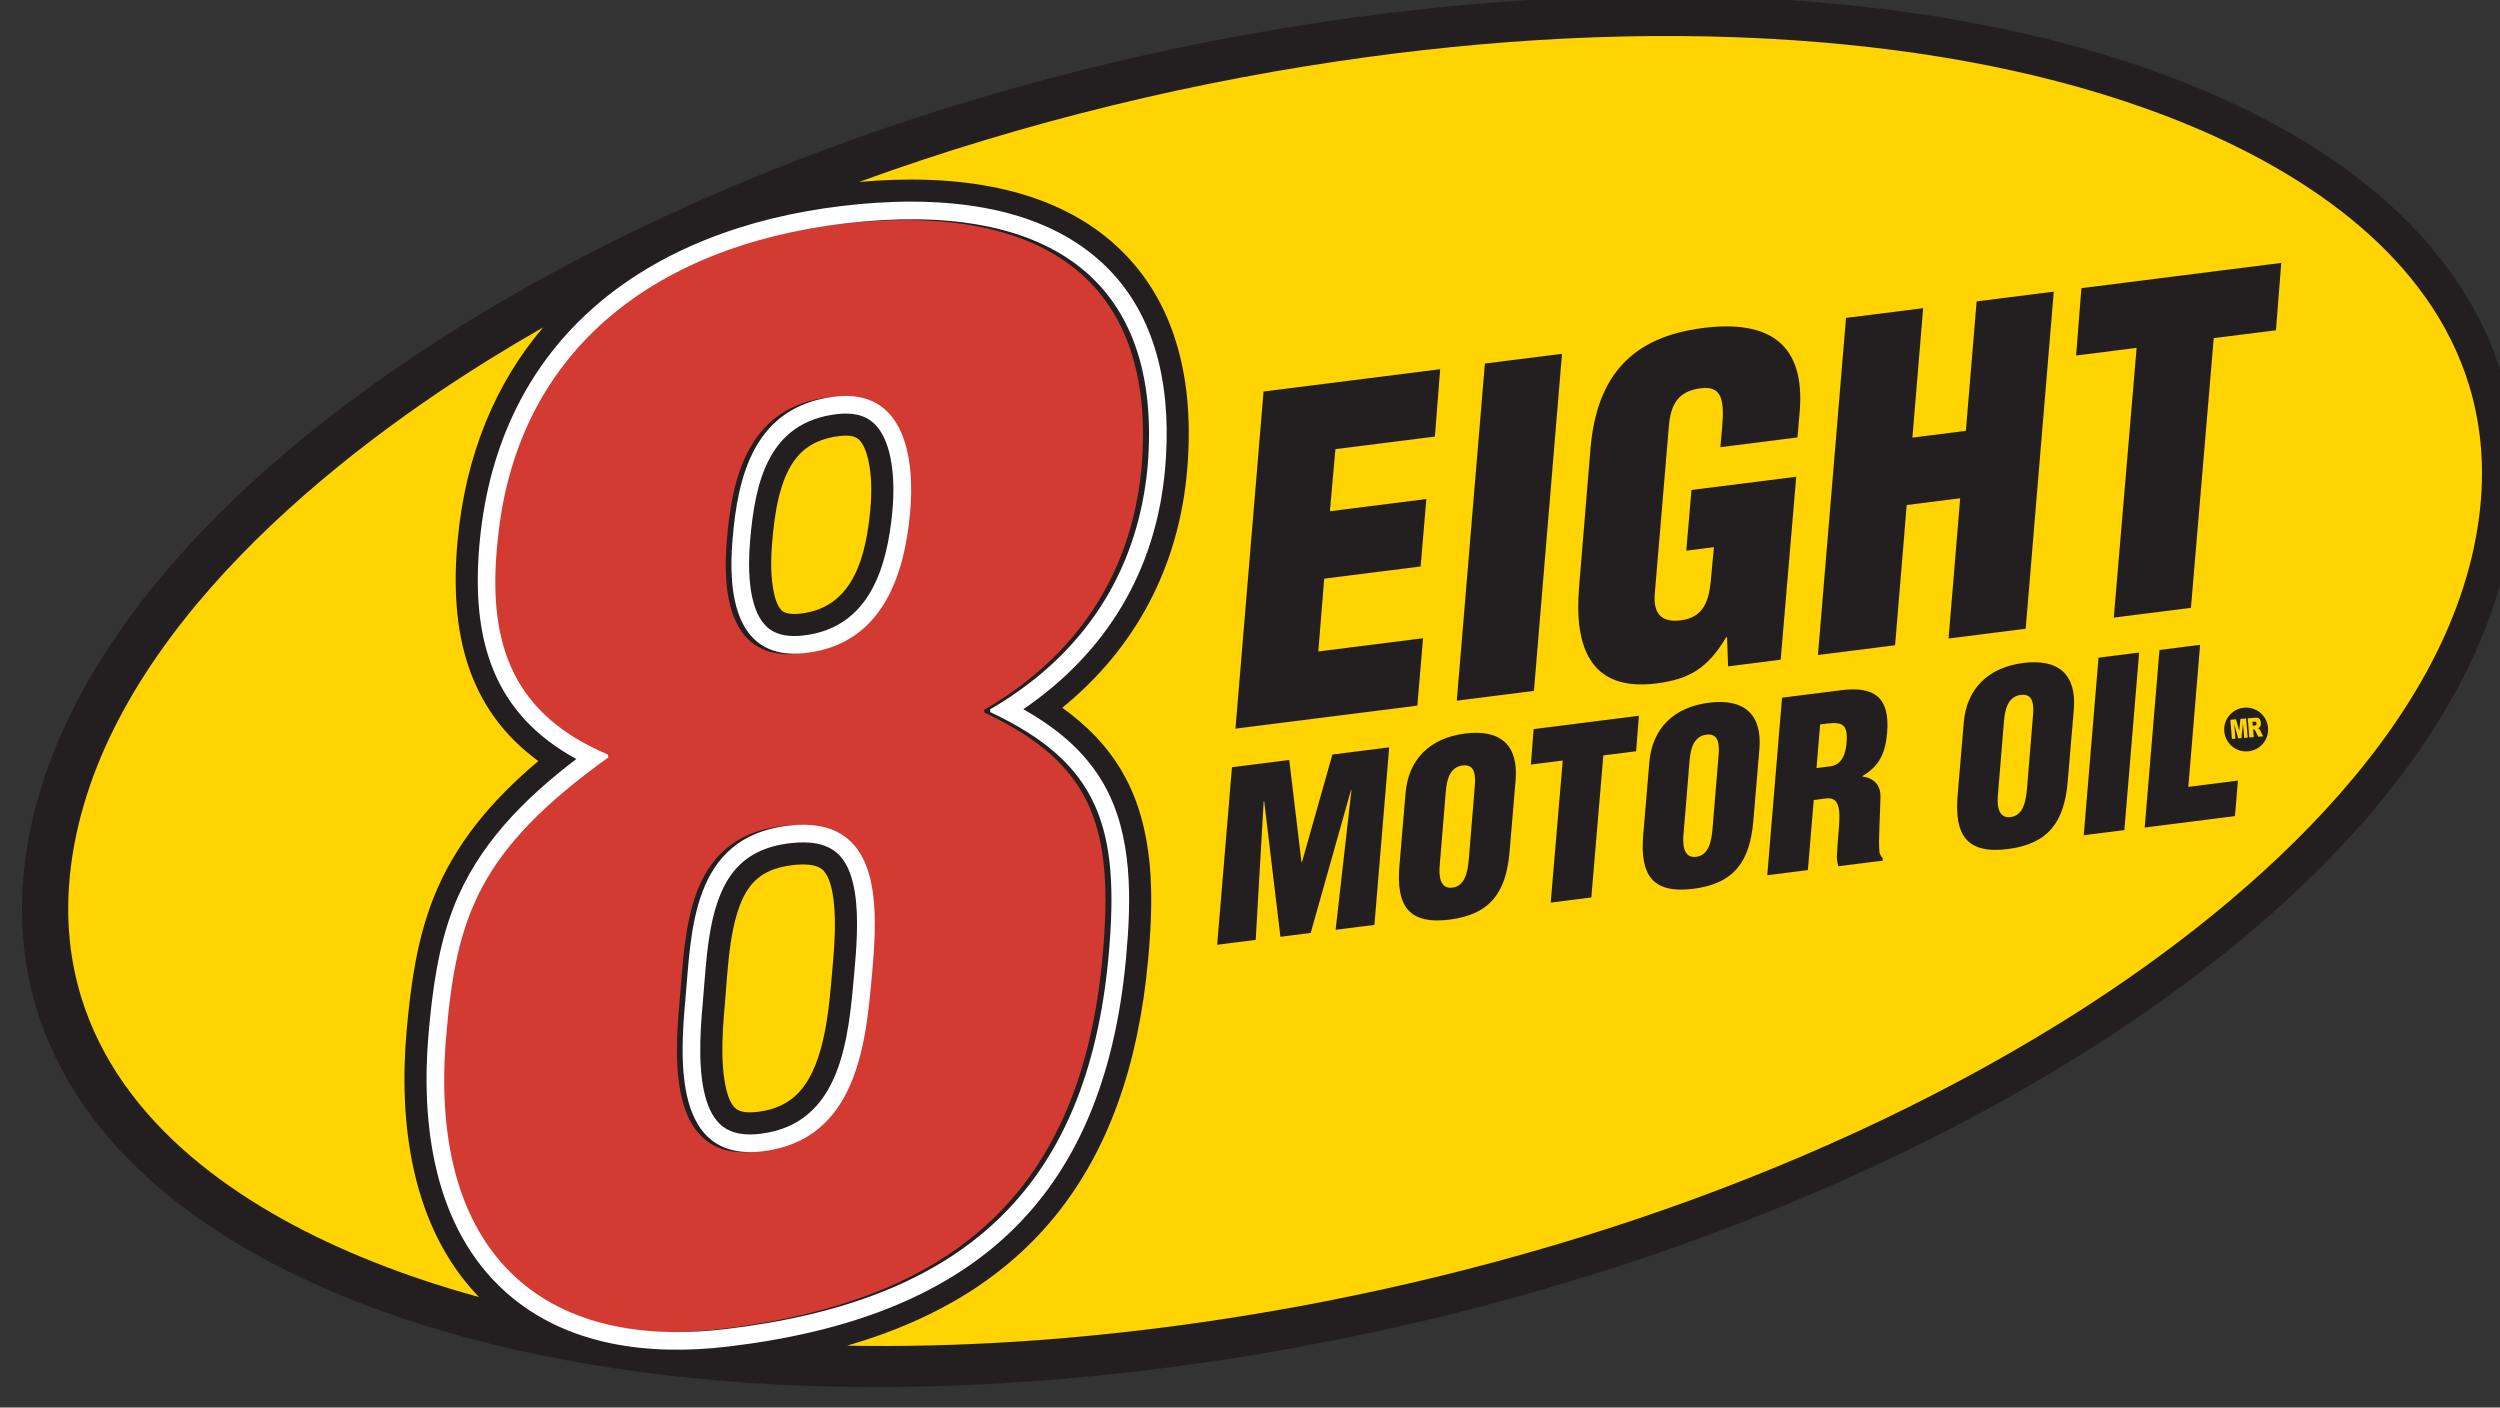 <?xml version="1.0" encoding="UTF-8" standalone="no"?>
<!DOCTYPE svg PUBLIC "-//W3C//DTD SVG 1.1//EN" "http://www.w3.org/Graphics/SVG/1.1/DTD/svg11.dtd">
<svg width="100%" height="100%" viewBox="0 0 119 67" version="1.1" xmlns="http://www.w3.org/2000/svg" xmlns:xlink="http://www.w3.org/1999/xlink" xml:space="preserve" xmlns:serif="http://www.serif.com/" style="fill-rule:evenodd;clip-rule:evenodd;stroke-linejoin:round;stroke-miterlimit:2;">
    <rect x="0" y="0" width="119" height="67" fill="#333333" stroke="none"/>
    <g transform="matrix(1,0,0,1,-2769,-976)">
        <g transform="matrix(2.773,0,0,8.195,0,4592.38)">
            <g id="logo-4" transform="matrix(0.084,0,0,0.084,915.707,-419.943)">
                <g transform="matrix(1.503,0,0,0.508,989.906,-254.437)">
                    <path d="M60.447,44.848C25.368,66.625 4.261,92.492 1.03,117.714C-2.207,142.947 12.894,163.891 43.541,176.723C73.072,189.074 113.856,192.524 158.399,186.465C202.924,180.404 246.064,165.516 279.857,144.556C314.95,122.771 336.05,96.914 339.285,71.677C342.519,46.46 327.411,25.509 296.765,12.69C267.249,0.329 226.461,-3.131 181.932,2.926C137.39,8.986 94.252,23.874 60.447,44.848Z" style="fill:rgb(35,31,32);fill-rule:nonzero;"/>
                </g>
                <g transform="matrix(1.503,0,0,0.508,989.906,-254.437)">
                    <path d="M100.467,157.32C88.457,158.741 89.275,144.917 90.025,136.708C90.849,127.524 90.752,114.581 103.982,113.016C116.805,111.499 116.215,123.942 115.391,133.126C114.566,142.311 113.494,155.778 100.467,157.32ZM96.436,74.081C97.134,65.491 99.358,55.948 110.349,54.648C119.916,53.516 121.23,63.22 120.554,70.454C119.805,78.663 116.97,88.278 106.386,89.531C96.819,90.663 95.786,81.505 96.436,74.081ZM79.562,103.725C61.845,116.455 58.934,125.5 57.56,141.323C54.986,169.661 69.211,184.605 95.468,181.498C127.425,177.717 144.629,162.728 147.528,130.677C149.102,113.284 146.263,104.533 131.466,97.583L131.414,97.203C145.601,88.951 151.612,76.832 152.813,64.317C155.06,38.144 138.578,27.913 111.71,31.093C85.452,34.199 66.747,48.786 64.474,74.77C63.072,88.856 67.006,98.057 79.51,103.345L79.562,103.725Z" style="fill:rgb(211,59,50);fill-rule:nonzero;"/>
                </g>
                <g transform="matrix(0.361,0,0,0.122,0,-560.386)">
                    <path d="M3058.42,2940.37C3011.57,2914.81 2998.6,2873.08 3003.66,2817.88C3014.3,2701.92 3098.73,2639.95 3209.27,2626.87C3259.93,2620.88 3321.69,2623.86 3359.71,2662.7C3389.22,2692.85 3395.28,2735.73 3391.68,2776.13C3386.51,2834.13 3358.11,2880.29 3311.44,2912.18C3329.9,2922.55 3346.4,2935.89 3357.08,2954.78C3373.52,2983.84 3372.57,3020.44 3369.65,3052.65C3357,3192.47 3280.14,3257.33 3143.95,3273.44C3099.88,3278.65 3052.75,3273.23 3018.44,3242.53C2977.54,3205.94 2970.22,3146.97 2974.85,3095.21C2976.99,3071.3 2980.15,3047.12 2988.86,3024.6C3002.62,2989.08 3028.9,2962.95 3058.42,2940.37ZM3076.55,2939.45C3002.73,2992.49 2990.6,3030.18 2984.87,3096.1C2974.15,3214.18 3033.42,3276.45 3142.82,3263.5C3275.98,3247.74 3347.66,3185.29 3359.74,3051.75C3366.3,2979.28 3354.47,2942.81 3292.82,2913.85L3292.6,2912.27C3351.71,2877.89 3376.76,2827.39 3381.76,2775.25C3391.12,2666.19 3322.45,2623.56 3210.5,2636.81C3101.09,2649.75 3023.15,2710.53 3013.68,2818.8C3007.84,2877.49 3024.23,2915.83 3076.33,2937.86L3076.55,2939.45ZM3163.65,3162.76C3113.61,3168.68 3117.02,3111.08 3120.14,3076.88C3123.58,3038.61 3123.17,2984.68 3178.3,2978.16C3231.73,2971.84 3229.27,3023.68 3225.84,3061.95C3222.4,3100.22 3217.93,3156.33 3163.65,3162.76ZM3162.42,3152.82C3208.88,3147.32 3212.5,3098.01 3215.81,3061.05C3216.45,3053.89 3217.02,3046.71 3217.23,3039.51C3217.62,3026.28 3217.13,3005.68 3207.66,2995.29C3200.55,2987.49 3189.23,2986.94 3179.42,2988.1C3165.93,2989.7 3154.31,2994.64 3146.16,3005.84C3132.65,3024.4 3132.07,3055.57 3130.06,3077.78C3129.15,3087.83 3128.41,3097.95 3128.58,3108.05C3128.79,3120.05 3130.4,3138.12 3139.45,3147.05C3145.57,3153.09 3154.29,3153.78 3162.42,3152.82ZM3146.86,2815.93C3149.76,2780.14 3159.03,2740.38 3204.83,2734.96C3244.69,2730.24 3250.16,2770.68 3247.35,2800.82C3244.23,2835.02 3232.41,2875.08 3188.32,2880.3C3148.45,2885.02 3144.15,2846.86 3146.86,2815.93ZM3156.78,2816.77C3156.42,2821.03 3156.2,2825.3 3156.2,2829.57C3156.18,2840.49 3157.55,2856.75 3165.72,2864.95C3171.38,2870.62 3179.53,2871.26 3187.09,2870.36C3224.26,2865.96 3234.38,2831.93 3237.33,2799.89C3237.86,2794.2 3238.05,2788.44 3237.79,2782.72C3237.31,2772.24 3235.04,2757.99 3227.11,2750.36C3221.36,2744.83 3213.57,2744 3205.95,2744.9C3166.97,2749.51 3159.57,2783.61 3156.78,2816.77Z" style="fill:white;"/>
                </g>
                <g transform="matrix(0.361,0,0,0.122,0,-560.386)">
                    <path d="M3039.63,2695.74C3012.98,2727.11 2995.72,2767.38 2991.19,2816.74C2986.48,2868.08 2996.66,2912.09 3036.91,2941.56C3011.29,2963.14 2989.59,2988.03 2977.18,3020.08C2968.01,3043.78 2964.62,3068.94 2962.38,3094.1C2957.65,3147.01 2965.16,3205.78 3003.29,3245.32C2980.08,3238.95 2957.33,3231.28 2935.41,3222.11C2868.73,3194.21 2800.32,3147.83 2778.12,3075.26C2770.7,3050.99 2769.17,3025.81 2772.39,3000.7C2788.16,2877.72 2910.71,2775.01 3009.14,2713.92C3019.16,2707.7 3029.33,2701.64 3039.63,2695.74ZM3211.65,3272.89C3312.8,3243.67 3371.14,3175.21 3382.13,3053.78C3385.31,3018.65 3385.89,2980.27 3367.98,2948.62C3359.34,2933.35 3347.38,2921.26 3333.5,2911.33C3374.81,2877.64 3399.28,2831.91 3404.15,2777.24C3408.09,2733.04 3400.88,2686.85 3368.66,2653.94C3330.25,2614.69 3270.97,2608.61 3218.49,2613.32C3312.21,2579.1 3410.42,2555.57 3506.18,2542.54C3591.07,2530.99 3678.31,2526.97 3763.75,2534.24C3834.22,2540.23 3907.05,2554.23 3972.51,2581.63C4039.21,2609.55 4107.7,2655.97 4129.87,2728.6C4137.25,2752.8 4138.77,2777.91 4135.56,2802.95C4119.78,2925.99 3997.26,3028.66 3898.78,3089.77C3751.65,3181.06 3572.81,3237.84 3401.84,3261.1C3339.17,3269.63 3275.22,3274.07 3211.65,3272.89ZM3934.72,2980.68L3943.09,2880.04L3920.09,2882.95L3911.72,2983.59L3934.72,2980.68ZM3728.13,2934.6C3729.68,2915.28 3719.72,2905.92 3699.6,2908.47C3679.47,2911.01 3667.34,2923.17 3665.8,2942.49L3662.35,2983.42C3660.44,3006.1 3667.52,3016.89 3690.78,3013.94C3714.04,3011 3722.78,2998.21 3724.68,2975.53L3728.13,2934.6ZM3701.54,2980.45C3700.95,2986.23 3699.78,2994.88 3692.33,2995.82C3684.89,2996.77 3684.61,2988.3 3685.21,2982.52L3688.61,2941.2C3689.15,2935.02 3690.72,2927.52 3698.04,2926.59C3705.62,2925.63 3705.49,2932.95 3704.94,2939.12L3701.54,2980.45ZM3534.49,2910.14L3537.72,2871.93L3478.43,2879.43L3481.77,2838.17L3536.35,2831.26L3539.58,2793.04L3485,2799.95L3488.11,2764.77L3544.43,2757.64L3547.41,2719.45L3447.43,2732.1L3431.53,2923.18L3534.49,2910.14ZM3997.31,2972.75L3999.01,2952.62L3970.92,2956.18L3977.59,2875.68L3954.59,2878.58L3946.22,2979.22L3997.31,2972.75ZM3443,3042.91L3447.52,2964.27L3447.78,2964.24L3456.98,3041.14L3474.12,3038.97L3496.93,2958.02L3497.2,2957.98L3488.23,3037.19L3510.19,3034.41L3518.56,2933.77L3486.41,2937.84L3469.18,2998.84L3468.91,2998.88L3461.98,2940.93L3429.55,2945.04L3421.18,3045.68L3443,3042.91ZM3758.89,2963.63L3766.47,2962.67C3771.75,2962.4 3773.29,2966.19 3773.4,2972.28C3773.51,2978.38 3772.31,2986.76 3771.97,2995.57C3771.95,2997.56 3772.31,2999.38 3772.81,3001.17L3797.9,2997.99L3797.99,2996.65C3797.09,2995.84 3796.55,2994.71 3796.12,2993.44C3795.33,2987.17 3796.6,2969.88 3796.65,2961.9C3796.83,2954.98 3792.61,2951 3786.42,2950.32L3786.39,2950.06C3796.41,2944.28 3799.52,2936.32 3800.42,2925.58C3802.13,2905.58 3793.33,2899 3774.52,2901.38L3740.93,2905.62L3732.56,3006.26L3755.56,3003.35L3758.89,2963.63ZM3762.5,2920.82C3773.71,2919.14 3778.48,2919.06 3777.47,2931.01C3777.05,2937.17 3774.95,2943.68 3768.29,2944.52L3760.45,2945.51L3762.5,2920.82ZM3906.12,2912.07C3907.65,2892.75 3897.71,2883.39 3877.58,2885.94C3857.46,2888.49 3845.32,2900.65 3843.78,2919.96L3840.33,2960.89C3838.43,2983.57 3845.5,2994.36 3868.76,2991.42C3892.02,2988.47 3900.76,2975.68 3902.67,2953L3906.12,2912.07ZM3879.53,2957.92C3878.93,2963.71 3877.77,2972.35 3870.32,2973.3C3862.87,2974.24 3862.6,2965.78 3863.19,2959.99L3866.59,2918.67C3867.14,2912.49 3868.71,2904.99 3876.03,2904.06C3883.61,2903.1 3883.47,2910.42 3882.93,2916.6L3879.53,2957.92ZM3804.93,2875.92L3811.51,2796.43L3841.77,2792.6L3835.2,2872.09L3878.86,2866.56L3894.76,2675.49L3851.09,2681.01L3845,2754.38L3814.73,2758.22L3820.82,2684.85L3777.15,2690.37L3761.26,2881.44L3804.93,2875.92ZM3740.17,2884.11L3748.97,2780.4L3689.68,2787.91L3686.72,2822.31L3702.36,2820.33L3700.98,2835.38C3700,2847.6 3698.54,2859.89 3683.65,2861.78C3672.24,2863.22 3667.98,2857.45 3668.89,2846.75L3676.84,2752.22C3677.78,2739.75 3681.81,2731.68 3695.48,2730.2C3706.93,2729.01 3708.43,2736.88 3706.96,2753.2L3706.02,2763.65L3749.68,2758.13L3750.9,2743.86C3754.29,2704.86 3733.42,2691.37 3696.2,2696.08C3656.26,2701.14 3636.07,2722.85 3632.51,2764.39L3626.05,2842.85C3623.12,2877.5 3632.81,2902.24 3669.78,2897.56C3688.63,2895.17 3698.92,2888.83 3709.32,2871.38L3709.81,2871.32L3710.4,2887.88L3740.17,2884.11ZM3598.75,2943.54L3616.79,2941.25L3609.98,3021.78L3632.98,3018.87L3639.78,2938.35L3658.34,2935.99L3659.91,2915.88L3600.32,2923.43L3598.75,2943.54ZM3600.49,2901.79L3616.38,2710.72L3572.72,2716.24L3556.82,2907.32L3600.49,2901.79ZM4016.05,2922.64C4015.47,2915.79 4009.46,2910.71 4002.62,2911.28C3995.78,2911.85 3990.7,2917.86 3991.28,2924.7C3991.84,2931.55 3997.85,2936.61 4004.68,2936.04C4011.52,2935.47 4016.62,2929.49 4016.05,2922.64ZM3994.71,2918.14L3997.93,2917.88L3999.72,2924.38L4000.43,2917.67L4003.63,2917.4L4004.53,2928.27L4002.55,2928.43L4001.86,2920.12L4000.99,2928.55L3999.16,2928.71L3996.91,2920.53L3997.58,2928.83L3995.61,2929.01L3994.71,2918.14ZM4005.45,2928.18L4004.56,2917.33L4008.65,2916.98C4009.42,2916.93 4010.01,2916.96 4010.44,2917.1C4010.83,2917.22 4011.2,2917.54 4011.47,2918.01C4011.76,2918.47 4011.91,2919.04 4011.97,2919.74C4012.02,2920.3 4011.98,2920.86 4011.84,2921.33C4011.67,2921.78 4011.45,2922.16 4011.14,2922.45C4010.96,2922.66 4010.65,2922.8 4010.31,2922.95C4010.62,2923.06 4010.84,2923.19 4010.98,2923.32C4011.07,2923.36 4011.23,2923.56 4011.45,2923.85C4011.62,2924.13 4011.77,2924.31 4011.81,2924.5L4013.27,2927.54L4010.52,2927.77L4008.93,2924.54C4008.71,2924.13 4008.55,2923.86 4008.4,2923.76C4008.18,2923.57 4008.02,2923.53 4007.77,2923.56L4007.58,2923.57L4007.95,2927.98L4005.45,2928.18ZM4007.41,2921.52L4008.44,2921.44C4008.55,2921.44 4008.78,2921.35 4009.09,2921.22C4009.22,2921.18 4009.36,2921.05 4009.46,2920.84C4009.55,2920.67 4009.56,2920.47 4009.53,2920.23C4009.51,2919.86 4009.42,2919.61 4009.22,2919.39C4009.05,2919.25 4008.73,2919.15 4008.29,2919.2L4007.23,2919.28L4007.41,2921.52ZM3590.14,2952.06C3591.68,2932.75 3581.73,2923.39 3561.6,2925.93C3541.48,2928.48 3529.35,2940.64 3527.8,2959.95L3524.35,3000.88C3522.45,3023.56 3529.52,3034.35 3552.78,3031.41C3576.04,3028.46 3584.78,3015.68 3586.69,2993L3590.14,2952.06ZM3563.55,2997.92C3562.95,3003.7 3561.79,3012.35 3554.34,3013.29C3546.89,3014.23 3546.62,3005.77 3547.21,2999.98L3550.61,2958.66C3551.16,2952.48 3552.73,2944.98 3560.05,2944.05C3567.62,2943.1 3567.49,2950.42 3566.95,2956.59L3563.55,2997.92ZM3907.41,2711.7L3941.65,2707.36L3928.73,2860.24L3972.4,2854.72L3985.31,2701.84L4020.54,2697.38L4023.53,2659.19L3910.39,2673.51L3907.41,2711.7ZM3169.26,2817.82C3170.56,2802.34 3173.12,2781.42 3183.41,2769.18C3189.65,2761.76 3197.95,2758.45 3207.43,2757.33C3210.89,2756.93 3215.69,2756.76 3218.43,2759.39C3223.5,2764.27 3224.97,2776.65 3225.28,2783.29C3225.51,2788.44 3225.33,2793.62 3224.86,2798.74C3222.5,2824.35 3215.86,2854.35 3185.62,2857.93C3182.41,2858.3 3177.08,2858.6 3174.6,2856.11C3169.49,2850.99 3168.71,2836.37 3168.72,2829.59C3168.73,2825.66 3168.93,2821.73 3169.26,2817.82ZM3160.95,3140.38C3157.1,3140.84 3151.24,3141.09 3148.25,3138.14C3142.29,3132.27 3141.24,3115.7 3141.1,3107.84C3140.93,3098.18 3141.66,3088.51 3142.53,3078.9C3144.24,3060.02 3144.9,3028.87 3156.29,3013.21C3162.33,3004.91 3170.98,3001.71 3180.89,3000.53C3186.03,2999.93 3194.56,2999.5 3198.41,3003.72C3204.88,3010.83 3204.98,3030.08 3204.72,3039.15C3204.51,3046.09 3203.96,3053.02 3203.34,3059.94C3201.47,3080.8 3199.4,3112.5 3184.96,3128.68C3178.56,3135.86 3170.41,3139.26 3160.95,3140.38Z" style="fill:rgb(255,212,0);"/>
                </g>
            </g>
        </g>
    </g>
</svg>
